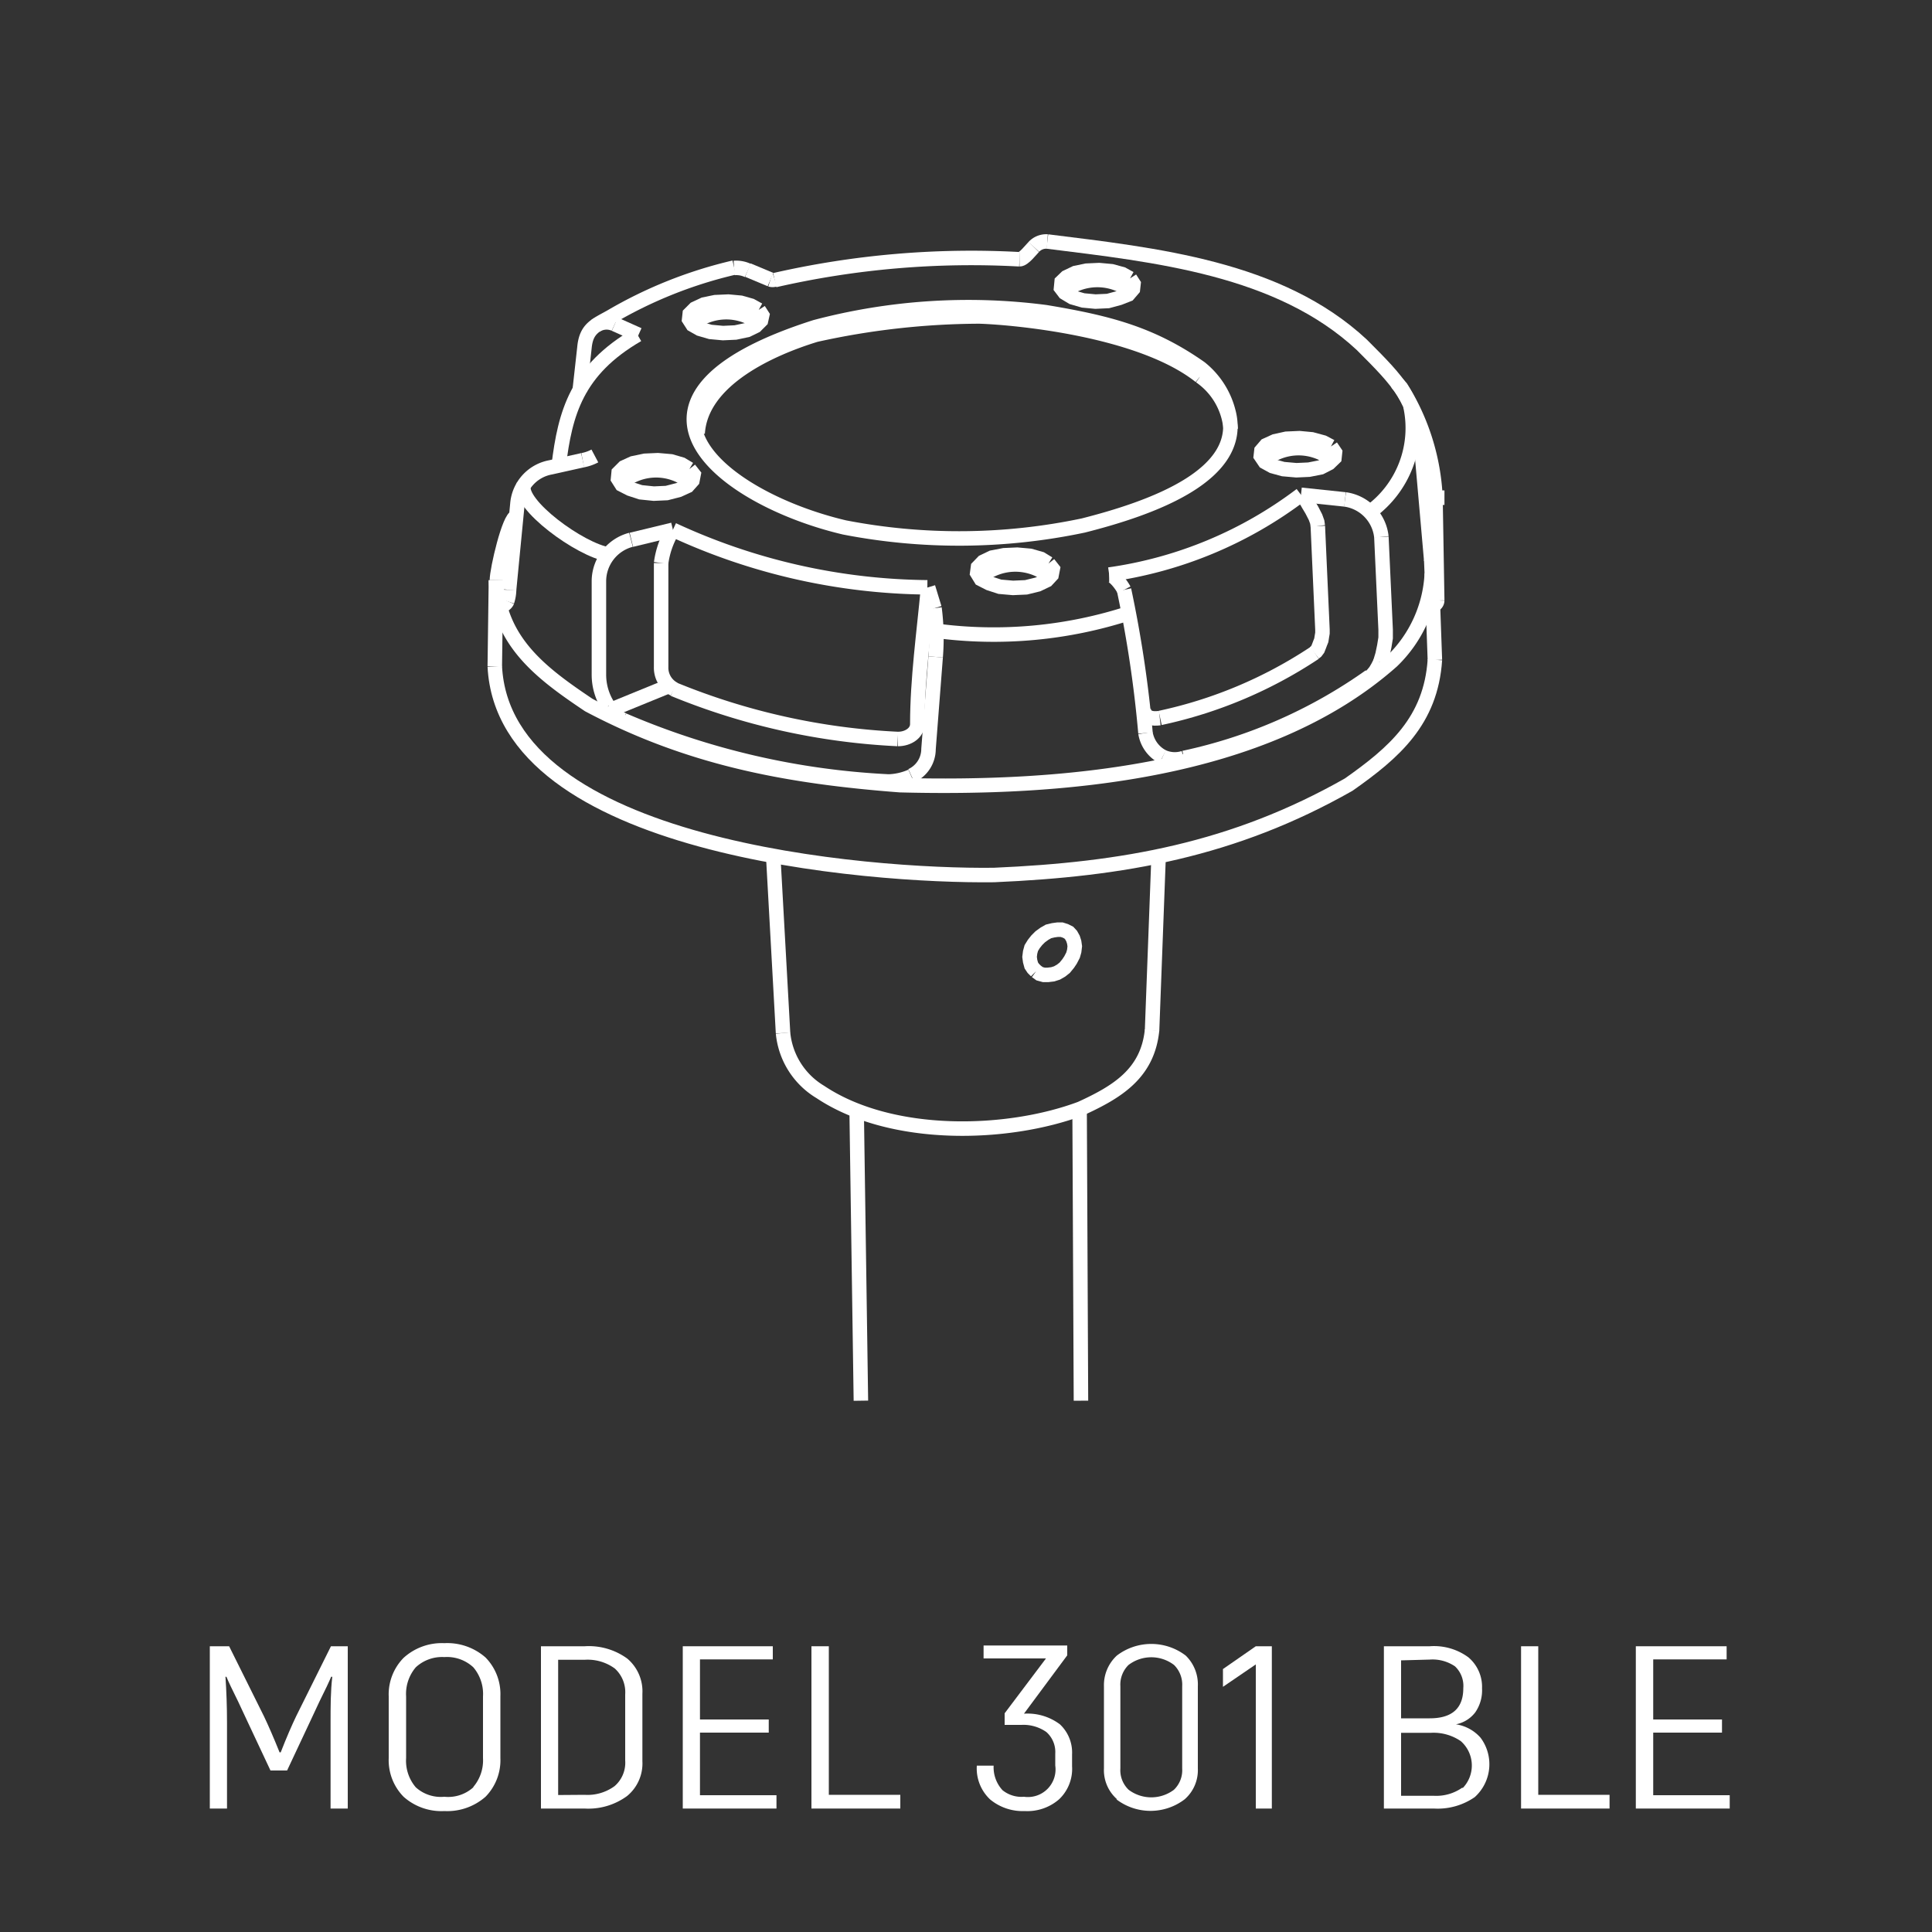 <svg xmlns="http://www.w3.org/2000/svg" viewBox="0 0 100 100"><rect x="0" y="0" width="100" height="100" fill="#333333" stroke="none"/><defs><style>.cls-1,.cls-2{fill:none;stroke:#fff;stroke-miterlimit:10;stroke-width:0.75px;}.cls-1{fill-rule:evenodd;}.cls-3{fill:#fff;}</style></defs><g id="Тарировка"><path class="cls-1" d="M27.11,25.09c-.33,1,2.93,3.39,4.4,3.61"/><line class="cls-2" x1="72.92" y1="20.37" x2="72.67" y2="20.41"/><line class="cls-2" x1="44.34" y1="57.48" x2="44.56" y2="72.5"/><line class="cls-2" x1="55.95" y1="72.5" x2="55.88" y2="57.4"/><polyline class="cls-1" points="74.27 34.16 74.11 29.7 74.08 28.96"/><line class="cls-2" x1="25.67" y1="30.03" x2="25.61" y2="34.49"/><path class="cls-1" d="M54.21,12.5c5.59.7,12,1.36,16.28,5.35,2,2,2.71,2.74,3.08,5.35L74.08,29"/><path class="cls-1" d="M30.16,23.82l-1.66.37a2.1,2.1,0,0,0-1.72,1.91l-.43,4.43"/><path class="cls-1" d="M33,17.33c-3.16,1.83-3.75,4.06-4.08,6.76"/><path class="cls-1" d="M26.25,31.12a2,2,0,0,0,.1-.59"/><path class="cls-1" d="M26.72,26.74c-.36,0-1,2.74-1,3.29"/><path class="cls-1" d="M74.39,31.08l-.09-5.32a11.68,11.68,0,0,0-1.78-5.69l-.22-.25"/><path class="cls-1" d="M30,20.25,30.25,18c.09-1,.57-1.16,1.36-1.6A22.88,22.88,0,0,1,38,13.85"/><path class="cls-1" d="M52.77,13.42A45.67,45.67,0,0,0,40.1,14.5"/><line class="cls-2" x1="39.88" y1="14.47" x2="38.71" y2="13.98"/><path class="cls-1" d="M39.88,14.47a.36.36,0,0,0,.22,0"/><path class="cls-1" d="M38.71,14a1.4,1.4,0,0,0-.71-.13"/><path class="cls-1" d="M52.77,13.42c.22,0,.58-.48.74-.64"/><path class="cls-1" d="M53.51,12.78a.87.87,0,0,1,.7-.28"/><line class="cls-2" x1="40.03" y1="44.46" x2="40.53" y2="53.47"/><line class="cls-2" x1="59.63" y1="53.35" x2="59.97" y2="44.31"/><path class="cls-1" d="M40.53,53.47a4,4,0,0,0,1.93,3.05c3.69,2.46,9.69,2.28,13.48.86,1.9-.87,3.46-1.82,3.69-4.06"/><path class="cls-1" d="M62.13,19.05c-2.56-1.8-4.83-2.36-8-2.89a30.93,30.93,0,0,0-11.93.77c-11.51,3.67-4.9,8.86,1.51,10.37a31.15,31.15,0,0,0,12.36-.1c3.47-.88,8.4-2.59,7.51-5.9A4.23,4.23,0,0,0,62.13,19.05Z"/><line class="cls-2" x1="31.82" y1="16.78" x2="33.05" y2="17.33"/><line class="cls-2" x1="67.34" y1="25.61" x2="69.62" y2="25.85"/><path class="cls-1" d="M57.41,29.74a21.38,21.38,0,0,0,9.93-4.13"/><line class="cls-2" x1="48.04" y1="30.4" x2="48.37" y2="31.48"/><path class="cls-1" d="M34.83,27.42A31.94,31.94,0,0,0,48,30.4"/><line class="cls-2" x1="32.68" y1="27.94" x2="34.83" y2="27.42"/><polyline class="cls-1" points="54.27 29.17 54.49 29.45 54.43 29.76 54.18 30.03 53.72 30.25 53.11 30.4 52.43 30.43 51.75 30.37 51.2 30.19 50.77 29.97 50.58 29.66 50.62 29.36 50.89 29.08 51.35 28.86 51.97 28.74 52.65 28.71 53.32 28.77 53.88 28.93 54.27 29.17"/><polyline class="cls-1" points="35.68 24.28 35.9 24.56 35.84 24.87 35.59 25.15 35.13 25.36 34.51 25.52 33.84 25.55 33.16 25.48 32.61 25.3 32.18 25.08 31.99 24.78 32.02 24.47 32.3 24.19 32.76 23.98 33.38 23.85 34.05 23.82 34.73 23.88 35.28 24.04 35.68 24.28"/><polyline class="cls-1" points="68.89 23.11 69.1 23.42 69.07 23.7 68.79 23.97 68.36 24.19 67.75 24.31 67.1 24.34 66.42 24.28 65.87 24.13 65.47 23.91 65.26 23.6 65.29 23.33 65.53 23.05 65.99 22.84 66.58 22.71 67.26 22.68 67.9 22.74 68.49 22.9 68.89 23.11"/><polyline class="cls-1" points="58.49 14.41 58.67 14.69 58.64 14.96 58.4 15.24 57.94 15.42 57.35 15.58 56.7 15.61 56.06 15.55 55.51 15.39 55.11 15.15 54.92 14.9 54.95 14.59 55.2 14.35 55.66 14.13 56.24 14.01 56.89 13.98 57.54 14.04 58.09 14.19 58.49 14.41"/><polyline class="cls-1" points="39.27 16.04 39.45 16.32 39.39 16.59 39.11 16.87 38.68 17.08 38.07 17.21 37.42 17.24 36.77 17.18 36.22 17.02 35.85 16.81 35.67 16.53 35.7 16.25 35.97 15.98 36.44 15.76 37.02 15.64 37.7 15.61 38.34 15.67 38.87 15.82 39.27 16.04"/><polyline class="cls-1" points="71.44 34.28 71.32 34.52 71.19 34.74 71.04 34.92 70.89 35.08"/><path class="cls-1" d="M32.25,37.26a1.66,1.66,0,0,1-.77-.71"/><path class="cls-1" d="M32.26,37.27A39.58,39.58,0,0,0,46,40.45"/><path class="cls-1" d="M47.17,40.18a3.13,3.13,0,0,1-1.16.27"/><path class="cls-1" d="M61.28,39.23a1.51,1.51,0,0,1-1.1-.06"/><path class="cls-1" d="M61.28,39.23A26,26,0,0,0,70.91,35"/><path class="cls-1" d="M74.27,34.15c-.21,3.16-2.1,4.8-4.46,6.46C63.84,44,58.12,45,51.45,45.29c-6.5.08-25.37-1.38-25.84-10.8"/><path class="cls-1" d="M60.18,39.17a1.69,1.69,0,0,1-.89-1.23"/><path class="cls-1" d="M48.43,34l-.37,4.77a1.52,1.52,0,0,1-.89,1.38"/><path class="cls-1" d="M48.46,32.65a22.67,22.67,0,0,0,10-.92"/><path class="cls-1" d="M48.37,31.48A12.07,12.07,0,0,1,48.43,34"/><path class="cls-1" d="M34.81,27.45a4.48,4.48,0,0,0-.59,1.69"/><path class="cls-1" d="M34.86,35.67a34.84,34.84,0,0,0,11.61,2.58"/><path class="cls-1" d="M34.22,29.14l0,5.38a1.25,1.25,0,0,0,.67,1.15"/><path class="cls-1" d="M47.48,37.48c0-2.33.34-4.73.55-7"/><path class="cls-1" d="M47.48,37.48c0,.46-.48.77-1,.77"/><line class="cls-2" x1="34.62" y1="35.51" x2="31.61" y2="36.74"/><path class="cls-1" d="M59.29,37.94a61.49,61.49,0,0,0-1.11-7.41"/><path class="cls-1" d="M54.37,29.87a2.85,2.85,0,0,0-3.63,0"/><path class="cls-1" d="M35.77,25a2.82,2.82,0,0,0-3.62,0"/><polyline class="cls-1" points="68.21 27.23 68.18 27.02 68.09 26.77 67.9 26.4 67.72 26.1 67.63 25.94 67.53 25.82 67.44 25.73 67.35 25.64"/><path class="cls-1" d="M60.05,37.16a23.18,23.18,0,0,0,8-3.37"/><polyline class="cls-1" points="68.03 33.79 68.12 33.72 68.21 33.6 68.27 33.45 68.33 33.29 68.39 33.14 68.42 32.95 68.45 32.77 68.45 32.59 68.21 27.23"/><path class="cls-1" d="M62.12,19.48C59,17,52.37,16.43,50.69,16.38a39.69,39.69,0,0,0-8.47.95c-2.29.7-5.94,2.31-6.11,5.1"/><path class="cls-1" d="M63.7,22.22a3.68,3.68,0,0,0-1.58-2.74"/><path class="cls-1" d="M31.48,36.55A3,3,0,0,1,31,34.89l0-4.83a2.22,2.22,0,0,1,1.66-2.12"/><path class="cls-1" d="M69.62,25.85a2.19,2.19,0,0,1,1.88,1.94"/><polyline class="cls-1" points="71.5 27.79 71.72 32.59 71.72 33.02 71.65 33.45 71.56 33.88 71.44 34.28"/><path class="cls-1" d="M69,23.83a2.83,2.83,0,0,0-3.57,0"/><path class="cls-1" d="M30.79,23.6a2.22,2.22,0,0,1-.63.22"/><path class="cls-1" d="M74.3,25.76h.09a.09.09,0,1,0-.09.09.09.09,0,0,0,.09-.09Z"/><path class="cls-1" d="M39.3,16.73a2.84,2.84,0,0,0-3.48.05"/><path class="cls-1" d="M74.39,31.08a.25.25,0,0,1-.2.24"/><path class="cls-1" d="M58.54,15.08a2.87,2.87,0,0,0-3.48,0"/><polyline class="cls-1" points="53.63 50.27 53.81 50.4 54.03 50.46 54.24 50.46 54.49 50.43 54.71 50.36 54.92 50.24 55.11 50.09 55.29 49.87 55.41 49.69 55.54 49.44 55.6 49.23 55.63 48.98 55.6 48.77 55.54 48.58 55.44 48.4 55.32 48.27 55.14 48.18 54.95 48.12 54.74 48.12 54.52 48.15 54.27 48.21 54.06 48.33 53.84 48.49 53.66 48.67 53.51 48.86 53.38 49.07 53.32 49.29 53.29 49.53 53.32 49.75 53.38 49.97 53.48 50.12 53.63 50.27"/><path class="cls-1" d="M74.11,29.69a6.75,6.75,0,0,1-2.06,4.53c-6.61,5.86-17.24,6.63-25.46,6.42-5.76-.44-10.86-1.36-16.12-4.15-2.41-1.62-4.64-3.25-4.8-6.46"/><path class="cls-1" d="M57.41,29.76c.27,0,.65.54.77.77"/><path class="cls-1" d="M59.2,36.77c.1.43.48.44.83.4"/><path class="cls-1" d="M70.91,26.5A5.37,5.37,0,0,0,73,21"/><path class="cls-1" d="M25.91,31.36a.42.42,0,0,0,.35-.25"/><path class="cls-1" d="M74.3,25.76c0,.22-.32.27-.47.3"/><path class="cls-1" d="M31.82,16.78a1,1,0,0,0-1,.09"/><path class="cls-3" d="M18,85.21v8.4h-.89V89.17c0-.84,0-1.64.09-2.38h-.06c-.09.22-.29.65-.61,1.29l-.43.92-1.24,2.64H14L12.76,89l-.43-.92c-.32-.64-.52-1.07-.61-1.29h-.05c.05.74.08,1.54.08,2.38v4.44h-.89v-8.4h1l1.8,3.62c.23.48.5,1.1.81,1.87h.06c.3-.77.57-1.39.8-1.87l1.8-3.62Z"/><path class="cls-3" d="M20.89,93a2.7,2.7,0,0,1-.77-2V87.81a2.7,2.7,0,0,1,.77-2A2.94,2.94,0,0,1,23,85.05a3,3,0,0,1,2.13.74,2.7,2.7,0,0,1,.77,2V91a2.7,2.7,0,0,1-.77,2,3,3,0,0,1-2.13.74A2.94,2.94,0,0,1,20.89,93Zm3.61-.51A2.12,2.12,0,0,0,25,91V87.81a2.13,2.13,0,0,0-.5-1.51A2,2,0,0,0,23,85.77a2,2,0,0,0-1.48.53,2.13,2.13,0,0,0-.5,1.51V91a2.12,2.12,0,0,0,.5,1.51A1.93,1.93,0,0,0,23,93,1.94,1.94,0,0,0,24.5,92.51Z"/><path class="cls-3" d="M28,85.21h2.26a3.38,3.38,0,0,1,2.21.64,2.22,2.22,0,0,1,.78,1.82v3.49a2.18,2.18,0,0,1-.79,1.8,3.39,3.39,0,0,1-2.2.65H28Zm2.26,7.69a2.37,2.37,0,0,0,1.55-.45,1.6,1.6,0,0,0,.55-1.33V87.7a1.65,1.65,0,0,0-.54-1.34,2.38,2.38,0,0,0-1.56-.45H28.89v7Z"/><path class="cls-3" d="M40.19,92.92v.69H35.34v-8.4H40v.68H36.23V89h3.56v.68H36.23v3.24Z"/><path class="cls-3" d="M46.6,92.9v.71H42v-8.4h.9V92.9Z"/><path class="cls-3" d="M54.86,89.25a2,2,0,0,1,.63,1.56v.61a2.17,2.17,0,0,1-.67,1.71,2.5,2.5,0,0,1-1.78.61,2.64,2.64,0,0,1-1.79-.6,2.2,2.2,0,0,1-.69-1.75h.87a1.75,1.75,0,0,0,.46,1.27A1.56,1.56,0,0,0,53,93a1.43,1.43,0,0,0,1.62-1.62v-.61a1.38,1.38,0,0,0-.46-1.12,2.06,2.06,0,0,0-1.29-.37H52v-.6l2.14-2.84H50.91v-.67h4.33v.51L53,88.7h0A2.79,2.79,0,0,1,54.86,89.25Z"/><path class="cls-3" d="M57.82,93.13a2,2,0,0,1-.68-1.59V87.28a2.08,2.08,0,0,1,.67-1.59,2.94,2.94,0,0,1,3.56,0A2.08,2.08,0,0,1,62,87.28v4.26a2,2,0,0,1-.68,1.59,2.91,2.91,0,0,1-3.54,0Zm2.94-.49a1.4,1.4,0,0,0,.43-1.1V87.28a1.43,1.43,0,0,0-.42-1.1,1.94,1.94,0,0,0-2.36,0,1.43,1.43,0,0,0-.42,1.1v4.26a1.4,1.4,0,0,0,.43,1.1,1.95,1.95,0,0,0,2.34,0Z"/><path class="cls-3" d="M65.83,85.21v8.4H65V86.15L63.3,87.31v-.92L65,85.21Z"/><path class="cls-3" d="M76.63,89.94a2.29,2.29,0,0,1-.3,3.08,3.37,3.37,0,0,1-2.11.59H71.63v-8.4H74a3,3,0,0,1,2,.57,2,2,0,0,1,.71,1.61,2,2,0,0,1-.35,1.24,1.65,1.65,0,0,1-1,.62A2.12,2.12,0,0,1,76.63,89.94Zm-4.11-4v3H74q1.74,0,1.74-1.56a1.39,1.39,0,0,0-.43-1.13A2.06,2.06,0,0,0,74,85.9Zm3.18,6.62a1.68,1.68,0,0,0-.09-2.44,2.5,2.5,0,0,0-1.55-.43H72.52v3.26h1.7A2.34,2.34,0,0,0,75.7,92.52Z"/><path class="cls-3" d="M83.31,92.9v.71H78.73v-8.4h.89V92.9Z"/><path class="cls-3" d="M89.53,92.92v.69H84.67v-8.4h4.7v.68h-3.8V89h3.56v.68H85.57v3.24Z"/></g></svg>